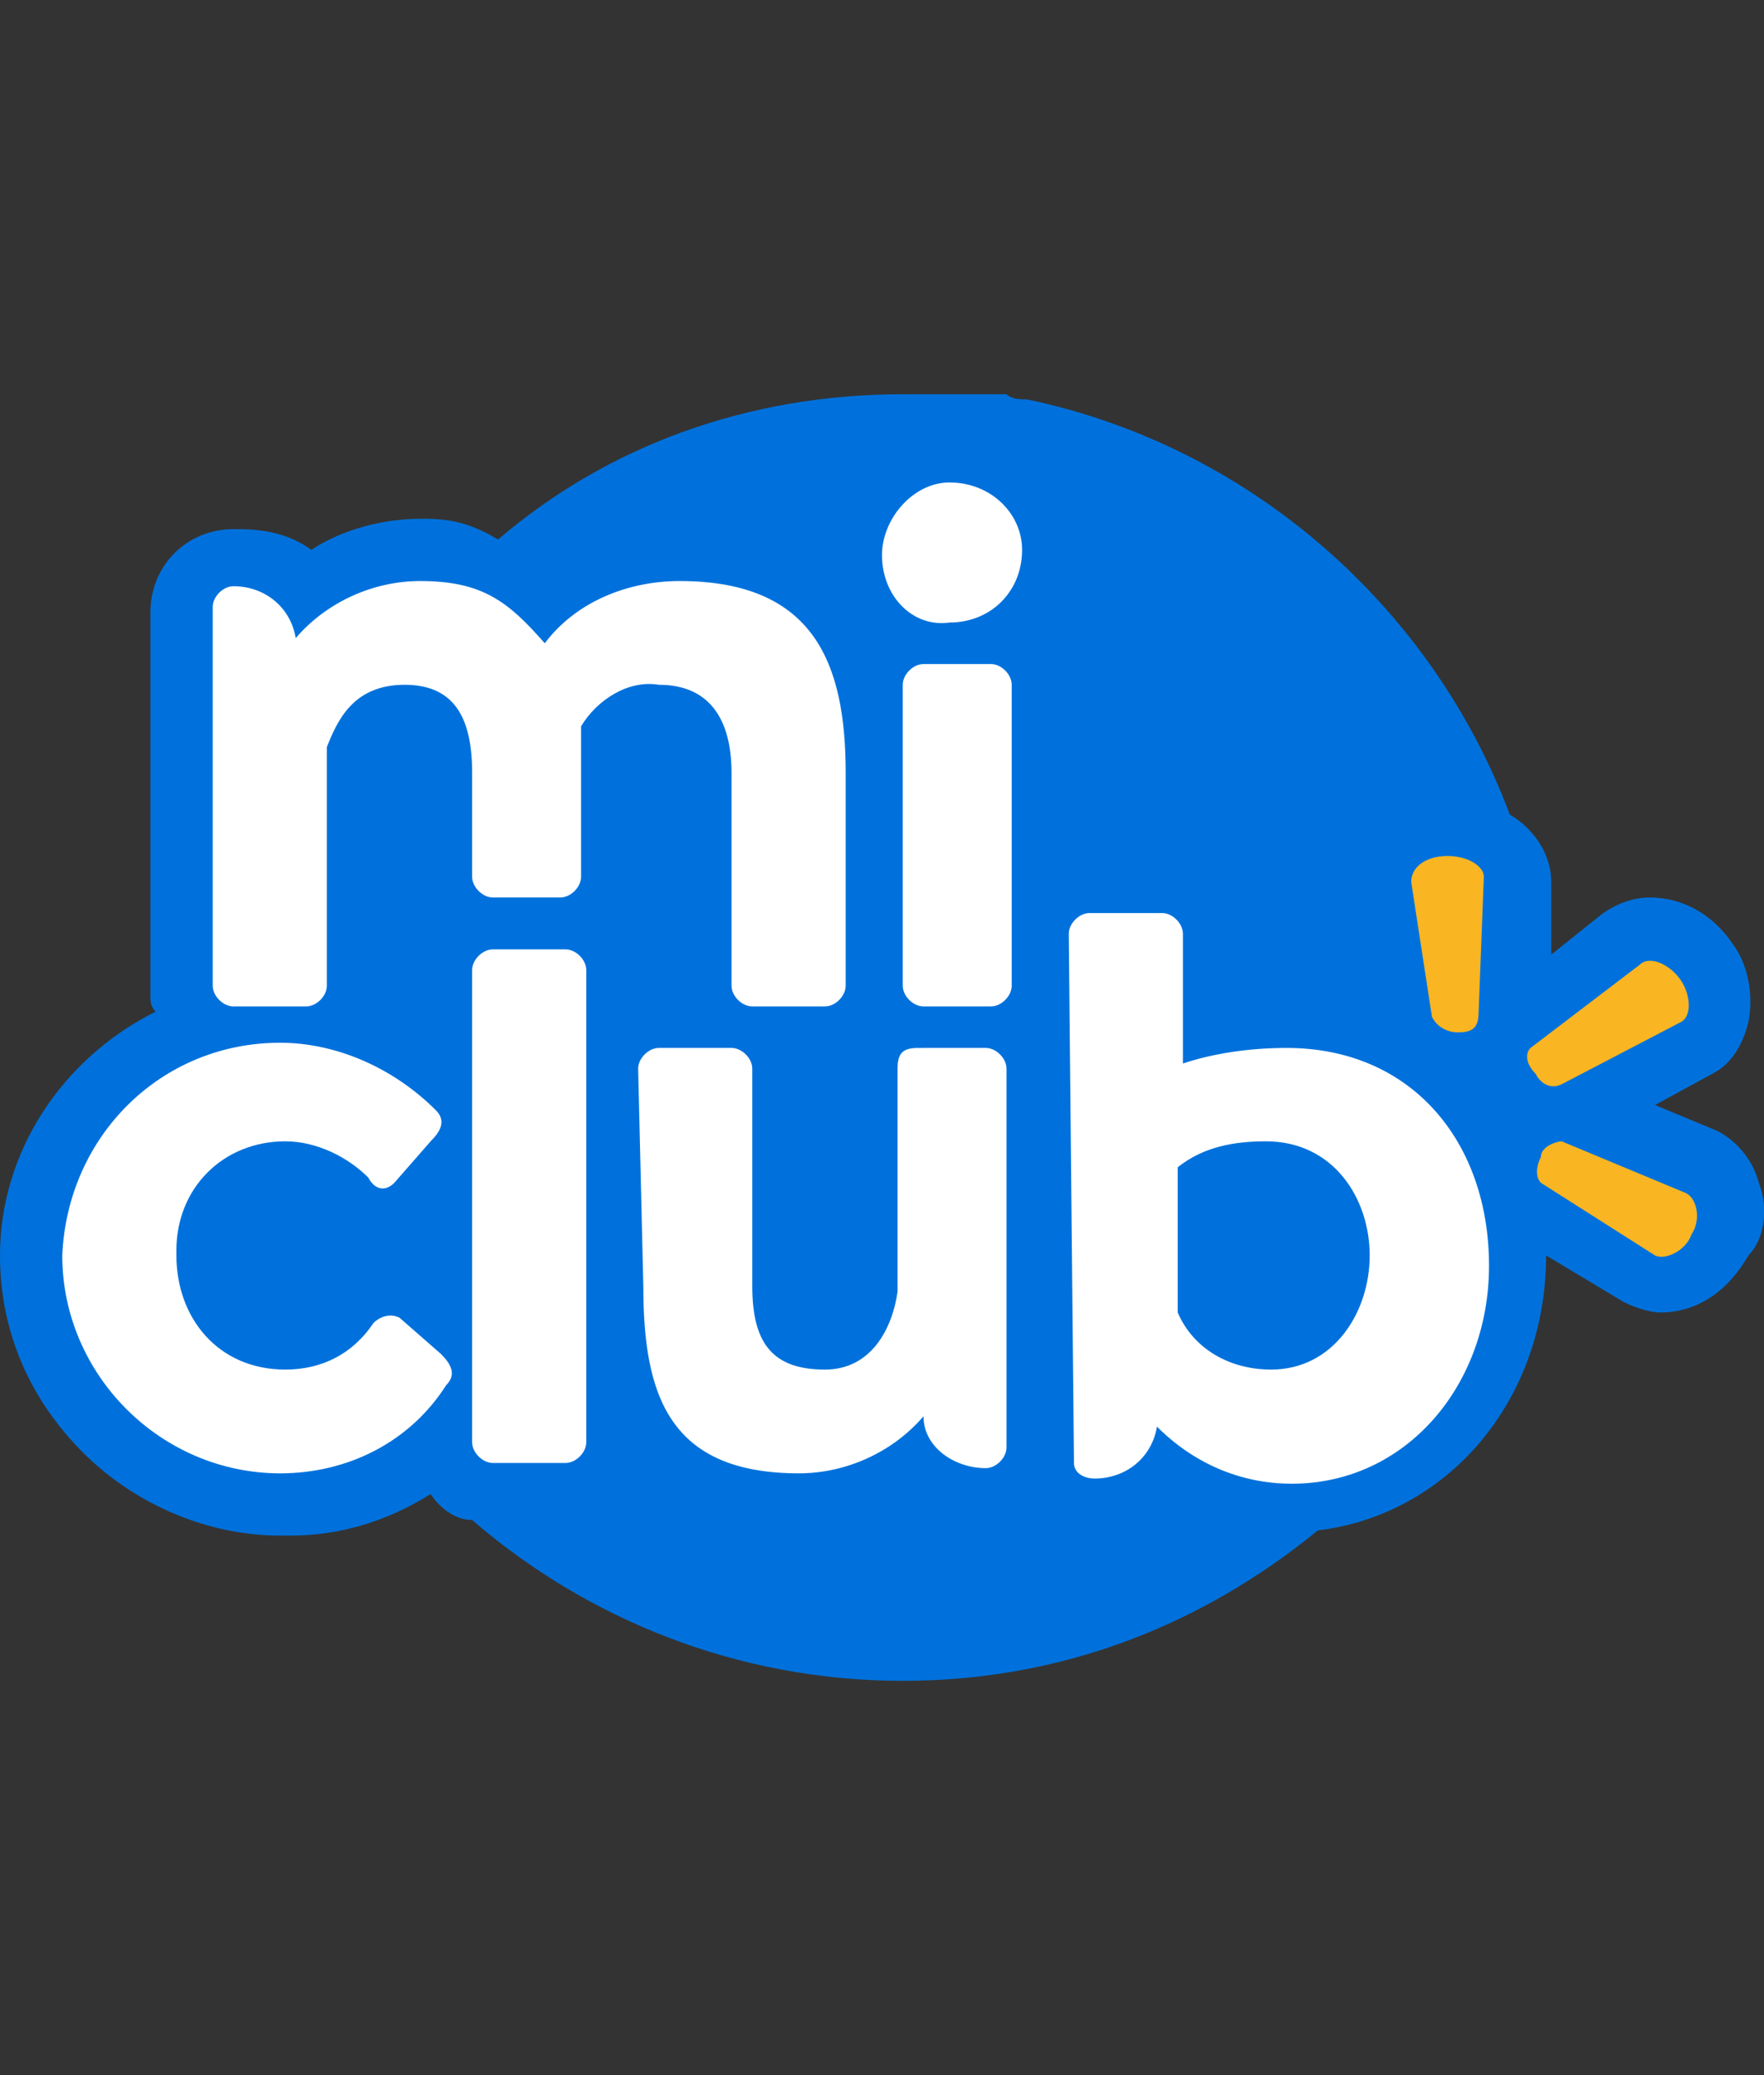 <?xml version="1.0" encoding="utf-8"?>
<!-- Generator: Adobe Illustrator 25.4.1, SVG Export Plug-In . SVG Version: 6.00 Build 0)  -->
<svg version="1.1" id="Capa_1" xmlns="http://www.w3.org/2000/svg" xmlns:xlink="http://www.w3.org/1999/xlink" x="0px" y="0px"
	 viewBox="0 0 34 40" style="enable-background:new 0 0 34 40;" xml:space="preserve">
<rect x="0" y="0" width="34" height="40" fill="#333333" stroke="none"/>
<style type="text/css">
	.st0{fill:#0071DC;}
	.st1{fill:#FFFFFF;}
	.st2{fill:#F9B522;}
</style>
<g>
	<path class="st0" d="M33.9,22.8c-0.1-0.4-0.4-0.8-0.8-1l0,0l-1.2-0.5l1.1-0.6l0,0c0.4-0.2,0.6-0.6,0.7-1c0.1-0.5,0-1.1-0.3-1.5
		c-0.4-0.6-1-0.9-1.6-0.9c-0.3,0-0.6,0.1-0.9,0.3l0,0l-1,0.8l0-1.3l0-0.1c0-0.5-0.3-1-0.8-1.3c-1.5-4-5-7.1-9.3-8c0,0,0,0,0,0
		c-0.1,0-0.3,0-0.4-0.1c0,0-0.1,0-0.1,0c-0.1,0-0.2,0-0.4,0c-0.1,0-0.1,0-0.2,0c-0.1,0-0.1,0-0.2,0c-0.1,0-0.2,0-0.3,0
		c-0.1,0-0.2,0-0.2,0c-0.1,0-0.1,0-0.2,0c-0.1,0-0.2,0-0.3,0c0,0,0,0-0.1,0c0,0,0,0,0,0c0,0,0,0,0,0c-3,0-5.7,1-7.8,2.8
		C9.1,10.1,8.7,10,8.2,10c0,0-0.1,0-0.1,0c-0.7,0-1.5,0.2-2.1,0.6c-0.4-0.3-0.9-0.4-1.4-0.4c0,0,0,0,0,0c0,0-0.1,0-0.1,0
		c-0.9,0-1.6,0.7-1.6,1.6l0,7.4l0,0c0,0.1,0,0.2,0.1,0.3C1.2,20.4,0,22.2,0,24.2c0,1.5,0.6,2.8,1.6,3.8c1,1,2.4,1.6,3.8,1.6
		c0.1,0,0.1,0,0.2,0c1,0,1.9-0.3,2.7-0.8c0.2,0.3,0.5,0.5,0.8,0.5c2.2,1.9,5.1,3.1,8.3,3.1c3.1,0,5.8-1.1,8-2.9
		c2.5-0.3,4.4-2.5,4.4-5.3l1.5,0.9l0,0c0.2,0.1,0.5,0.2,0.7,0.2c0.7,0,1.3-0.4,1.7-1.1C34,23.9,34.1,23.3,33.9,22.8z"/>
	<g>
		<path class="st1" d="M4.1,11.7c0-0.2,0.2-0.4,0.4-0.4c0,0,0,0,0,0c0.6,0,1.1,0.4,1.2,1c0.6-0.7,1.5-1.1,2.4-1.1
			c1.2,0,1.7,0.4,2.4,1.2c0.6-0.8,1.6-1.2,2.6-1.2c2.6,0,3.2,1.6,3.2,3.7v4.1c0,0.2-0.2,0.4-0.4,0.4c0,0,0,0,0,0h-1.4
			c-0.2,0-0.4-0.2-0.4-0.4v-4.1c0-1-0.4-1.7-1.4-1.7c-0.6-0.1-1.2,0.3-1.5,0.8c0,0,0,0.4,0,0.8v2.1c0,0.2-0.2,0.4-0.4,0.4H9.5
			c-0.2,0-0.4-0.2-0.4-0.4c0,0,0,0,0,0v-2c0-1-0.3-1.7-1.3-1.7s-1.3,0.7-1.5,1.2v4.6c0,0.2-0.2,0.4-0.4,0.4H4.5
			c-0.2,0-0.4-0.2-0.4-0.4L4.1,11.7z"/>
		<path class="st1" d="M17,10.7c0-0.7,0.6-1.4,1.3-1.4c0,0,0,0,0,0c0.8,0,1.4,0.6,1.4,1.3c0,0,0,0,0,0c0,0.8-0.6,1.4-1.4,1.4
			c0,0,0,0,0,0C17.6,12.1,17,11.5,17,10.7C17,10.7,17,10.7,17,10.7z"/>
		<path class="st1" d="M17.4,13.2c0-0.2,0.2-0.4,0.4-0.4l0,0h1.3c0.2,0,0.4,0.2,0.4,0.4l0,0v5.8c0,0.2-0.2,0.4-0.4,0.4h-1.3
			c-0.2,0-0.4-0.2-0.4-0.4V13.2z"/>
		<path class="st1" d="M5.4,20.1c1.1,0,2.2,0.5,3,1.3c0.2,0.2,0.1,0.4-0.1,0.6l-0.7,0.8c-0.2,0.2-0.4,0.1-0.5-0.1
			c-0.4-0.4-1-0.7-1.6-0.7c-1.2,0-2.1,0.9-2.1,2.1c0,0,0,0.1,0,0.1c0,1.2,0.8,2.2,2.1,2.2c0.7,0,1.3-0.3,1.7-0.9
			c0.1-0.1,0.3-0.2,0.5-0.1l0.8,0.7c0.2,0.2,0.3,0.4,0.1,0.6c-0.7,1.1-1.9,1.7-3.2,1.7c-2.3,0-4.2-1.9-4.2-4.2
			C1.3,21.9,3.1,20.1,5.4,20.1L5.4,20.1z"/>
		<path class="st1" d="M9.1,18.7c0-0.2,0.2-0.4,0.4-0.4h1.4c0.2,0,0.4,0.2,0.4,0.4v9.1c0,0.2-0.2,0.4-0.4,0.4H9.5
			c-0.2,0-0.4-0.2-0.4-0.4L9.1,18.7z"/>
		<path class="st1" d="M12.3,20.6c0-0.2,0.2-0.4,0.4-0.4c0,0,0,0,0,0h1.4c0.2,0,0.4,0.2,0.4,0.4c0,0,0,0,0,0v4.2
			c0,1.1,0.4,1.6,1.4,1.6c0.9,0,1.3-0.8,1.4-1.5v-4.3c0-0.3,0.1-0.4,0.4-0.4H19c0.2,0,0.4,0.2,0.4,0.4c0,0,0,0,0,0v7.3
			c0,0.2-0.2,0.4-0.4,0.4c0,0,0,0,0,0c-0.6,0-1.2-0.4-1.2-1c-0.6,0.7-1.5,1.1-2.4,1.1c-2.5,0-3-1.5-3-3.6L12.3,20.6z"/>
		<path class="st1" d="M20.6,18c0-0.2,0.2-0.4,0.4-0.4h1.4c0.2,0,0.4,0.2,0.4,0.4v2.5c0.6-0.2,1.3-0.3,2-0.3c2.4,0,3.9,1.8,3.9,4.2
			c0,2.3-1.6,4.2-3.8,4.2c-1,0-1.9-0.4-2.6-1.1c-0.1,0.6-0.6,1-1.2,1c-0.2,0-0.4-0.1-0.4-0.3c0,0,0,0,0,0L20.6,18z M22.7,25.3
			c0.3,0.7,1,1.1,1.8,1.1c1.2,0,1.9-1.1,1.9-2.2c0-1.1-0.7-2.2-2-2.2c-0.6,0-1.2,0.1-1.7,0.5V25.3z"/>
		<path class="st2" d="M28.1,19.9c-0.2,0-0.4-0.1-0.5-0.3l-0.4-2.6c0-0.3,0.3-0.5,0.7-0.5c0.4,0,0.7,0.2,0.7,0.4l-0.1,2.6
			C28.5,19.8,28.4,19.9,28.1,19.9L28.1,19.9z M29.6,20.7c0.1,0.2,0.3,0.3,0.5,0.2l2.3-1.2c0.2-0.1,0.2-0.5,0-0.8
			c-0.2-0.3-0.6-0.5-0.8-0.3l-2.1,1.6C29.4,20.3,29.4,20.5,29.6,20.7L29.6,20.7z M29.7,22.3c-0.1,0.2-0.1,0.4,0,0.5l2.2,1.4
			c0.2,0.1,0.6-0.1,0.7-0.4c0.2-0.3,0.1-0.7-0.1-0.8l-2.4-1C30,22,29.7,22.1,29.7,22.3L29.7,22.3z"/>
	</g>
</g>
</svg>
